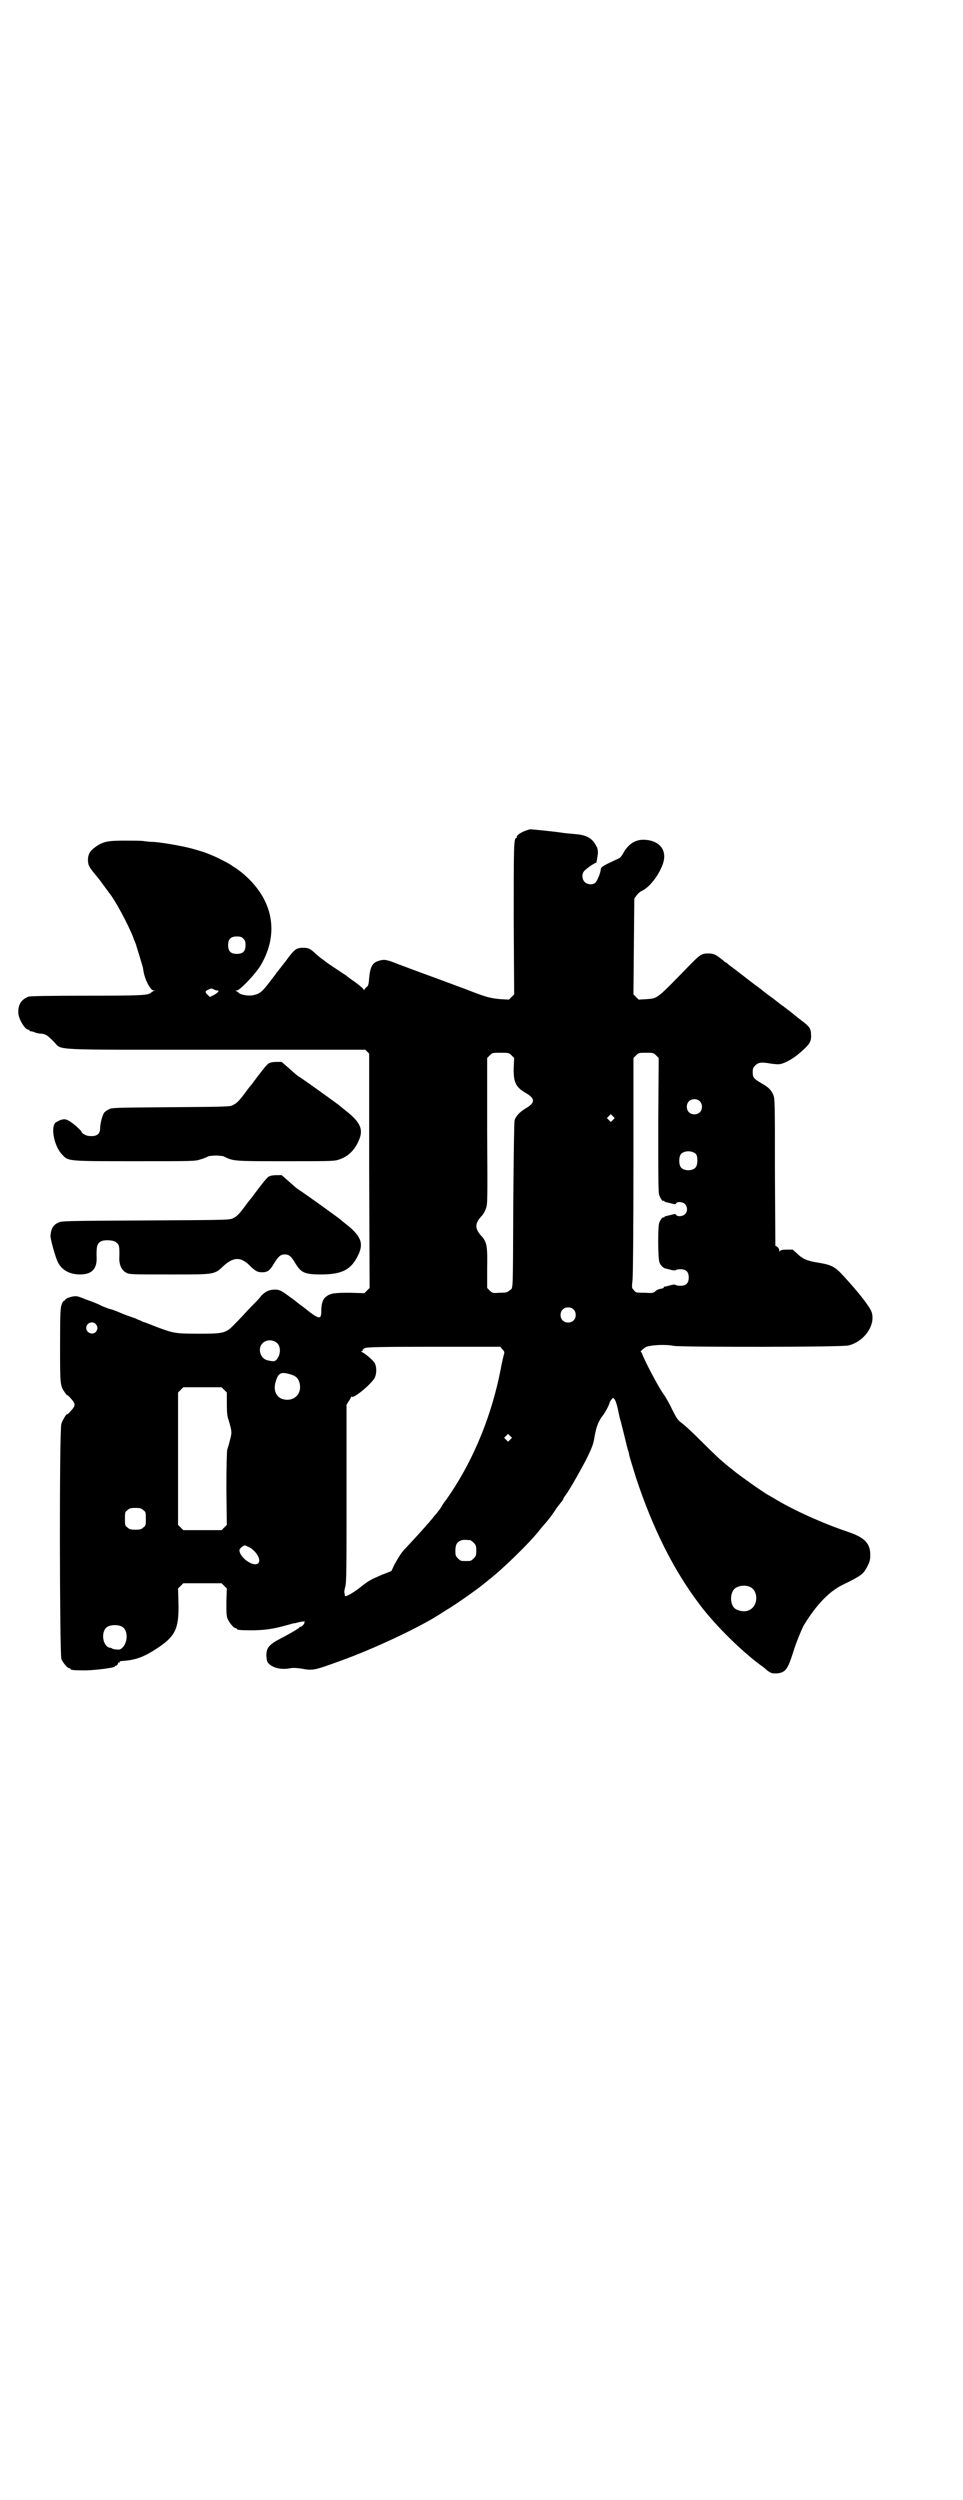 <?xml version="1.0" standalone="no"?>
<!DOCTYPE svg PUBLIC "-//W3C//DTD SVG 20010904//EN"
 "http://www.w3.org/TR/2001/REC-SVG-20010904/DTD/svg10.dtd">
<svg version="1.0" xmlns="http://www.w3.org/2000/svg"
 width="1106pt" height="2870pt" viewBox="0 0 1106 2870"
 preserveAspectRatio="xMidYMid meet">
<g transform="translate(0,2870) scale(0.5,-0.5)"
fill="#000000" stroke="none">
<path d="M1205 3832 c-10 -4 -20 -11 -18 -14 1 -1 0 -2 -1 -2 -6 0 -6 -19 -6
-188 l1 -171 -6 -6 -6 -6 -18 1 c-25 2 -34 5 -66 17 -15 6 -48 18 -72 27 -49
18 -63 23 -100 37 -27 11 -32 11 -46 6 -12 -4 -17 -15 -19 -38 -1 -14 -2 -19
-6 -21 -2 -2 -4 -4 -5 -6 0 -2 -1 -2 -1 -1 0 2 -9 10 -20 18 -12 8 -22 16 -23
17 -1 0 -11 7 -23 15 -12 8 -21 14 -22 15 -1 1 -6 5 -12 9 -6 5 -13 11 -16 14
-8 7 -13 9 -23 9 -16 0 -20 -2 -41 -31 -11 -14 -21 -27 -22 -28 0 -1 -6 -8
-12 -16 -20 -27 -26 -31 -41 -34 -10 -2 -28 1 -32 5 -2 2 -5 4 -7 5 -2 0 -1 1
2 1 7 0 43 38 55 58 44 75 28 154 -44 213 -5 4 -12 9 -15 11 -3 1 -6 4 -8 5
-3 3 -30 17 -42 22 -21 9 -29 11 -50 17 -23 6 -63 13 -86 15 -7 0 -18 1 -24 2
-6 1 -26 1 -44 1 -38 0 -49 -2 -66 -14 -13 -9 -18 -17 -18 -31 1 -13 1 -14 26
-44 3 -4 16 -22 28 -38 14 -20 38 -66 48 -90 3 -8 6 -16 7 -18 1 -2 2 -5 2 -6
7 -22 13 -43 14 -46 1 -2 2 -9 3 -15 4 -20 16 -42 23 -42 4 0 4 -1 0 -1 -2 -1
-5 -3 -6 -4 -7 -6 -19 -7 -146 -7 -91 0 -130 -1 -135 -2 -16 -6 -24 -17 -24
-35 -1 -14 15 -41 23 -41 2 0 3 -1 3 -2 0 -2 1 -2 1 -2 1 1 4 0 8 -1 4 -2 11
-4 16 -4 12 -1 15 -3 31 -19 20 -20 -17 -18 373 -18 l342 0 4 -4 5 -5 0 -269
1 -269 -6 -6 -6 -6 -33 1 c-35 0 -45 -1 -55 -9 -8 -6 -11 -17 -11 -33 0 -21
-5 -20 -41 9 -6 4 -13 10 -16 12 -3 3 -12 9 -20 15 -16 12 -21 14 -34 13 -11
-1 -18 -5 -27 -14 -3 -5 -15 -17 -26 -28 -10 -11 -25 -27 -33 -35 -22 -23 -25
-24 -84 -24 -55 0 -58 1 -96 15 -13 5 -27 11 -32 12 -4 2 -10 5 -14 6 -3 2 -6
3 -6 3 0 0 -5 1 -28 10 -11 5 -24 10 -30 11 -5 2 -14 5 -20 8 -5 3 -20 9 -32
13 -22 9 -23 9 -34 7 -8 -2 -13 -4 -15 -7 -2 -2 -4 -4 -4 -3 0 1 -2 -2 -4 -7
-3 -8 -4 -15 -4 -94 0 -92 0 -93 11 -109 3 -4 5 -7 5 -6 0 1 4 -2 9 -8 11 -12
11 -16 0 -28 -5 -6 -9 -9 -9 -8 0 3 -11 -14 -13 -22 -5 -12 -4 -529 0 -540 4
-9 14 -21 18 -21 2 0 3 -1 3 -2 0 -2 7 -3 32 -3 23 0 70 6 70 9 0 1 1 2 3 2 1
0 3 2 4 4 0 3 2 4 3 3 2 -1 2 -1 1 1 -1 2 0 2 10 3 28 2 48 10 78 30 40 27 48
44 47 101 l-1 35 6 6 6 6 44 0 44 0 6 -6 6 -6 -1 -31 c0 -25 0 -32 3 -39 4 -9
14 -21 18 -21 2 0 3 -1 3 -2 0 -2 9 -3 32 -3 31 0 51 3 80 11 7 2 15 4 18 5 3
0 7 1 10 2 12 3 19 3 16 1 -2 -1 -2 -2 -1 -2 1 0 0 -2 -3 -5 -2 -3 -5 -4 -6
-4 -1 1 -2 0 -2 -1 -1 -2 -17 -12 -40 -24 -31 -16 -37 -23 -36 -44 1 -9 2 -13
6 -16 10 -10 30 -14 49 -10 5 1 13 1 26 -1 26 -5 29 -4 92 19 70 25 177 75
222 104 3 2 11 7 19 12 21 12 84 57 88 62 1 0 5 4 10 8 30 23 94 85 117 115 4
5 9 11 11 13 7 8 16 19 26 35 7 9 13 17 14 18 1 2 2 3 2 4 0 1 2 4 5 8 9 12
34 56 49 85 12 25 15 32 18 51 4 22 8 32 17 45 7 8 17 28 17 31 0 1 2 5 4 7
l4 5 4 -4 c2 -3 5 -12 7 -21 2 -9 4 -20 5 -23 1 -4 3 -9 3 -11 1 -4 4 -15 12
-48 0 -2 2 -7 3 -12 2 -5 3 -10 3 -11 1 -6 8 -28 16 -54 38 -115 86 -212 147
-292 37 -49 97 -107 139 -138 3 -2 10 -7 15 -12 10 -7 11 -7 22 -7 20 2 25 8
38 49 7 23 19 51 24 61 20 33 42 60 65 78 14 10 15 11 42 24 27 14 31 18 39
33 6 12 7 16 7 27 0 27 -13 40 -51 53 -57 19 -128 51 -170 77 -4 2 -10 6 -14
8 -4 2 -14 9 -23 15 -9 6 -20 14 -24 17 -4 3 -13 9 -18 13 -6 4 -14 11 -18 14
-8 6 -15 12 -30 25 -4 4 -22 21 -40 39 -18 18 -37 36 -44 41 -12 9 -13 12 -28
42 -4 8 -11 20 -16 27 -12 17 -43 76 -48 91 -1 2 -2 4 -3 4 -3 0 8 10 13 12
12 4 42 6 63 2 21 -3 388 -3 401 1 37 9 63 48 53 77 -5 13 -29 44 -64 82 -20
22 -28 26 -58 31 -25 4 -36 8 -49 21 l-10 9 -14 0 c-9 0 -14 -1 -15 -3 -1 -2
-2 -2 -2 1 0 3 -2 6 -4 8 l-5 3 -1 169 c0 160 0 169 -4 178 -5 11 -11 17 -27
26 -17 10 -20 13 -20 25 0 9 1 11 6 16 7 7 14 8 36 4 8 -1 17 -2 21 -1 11 2
29 12 42 23 25 21 30 28 29 44 0 14 -4 19 -18 30 -13 10 -12 9 -29 23 -8 6
-16 12 -17 13 -1 0 -12 9 -25 19 -13 9 -24 18 -26 20 -2 1 -11 8 -19 14 -9 7
-16 12 -17 13 -1 1 -5 4 -9 7 -4 3 -8 6 -9 7 -1 1 -4 3 -8 6 -4 3 -9 7 -12 9
-3 3 -6 5 -6 5 -1 0 -4 2 -7 5 -16 13 -21 16 -34 16 -15 0 -19 -3 -38 -22 -82
-84 -77 -81 -105 -83 l-17 -1 -6 6 -6 6 1 110 1 110 5 7 c3 4 8 9 13 11 17 8
38 35 47 60 12 32 -6 55 -41 57 -21 1 -37 -9 -49 -30 -3 -6 -7 -11 -9 -12 -39
-18 -42 -20 -43 -26 -1 -10 -9 -28 -13 -31 -6 -5 -18 -4 -24 2 -6 6 -7 18 -2
24 3 5 26 21 28 20 1 -1 2 5 4 19 1 6 0 11 -1 15 -10 22 -23 30 -51 32 -10 1
-23 2 -29 3 -11 2 -68 8 -74 8 -2 0 -7 -2 -13 -4z m-646 -247 c4 -4 5 -7 5
-15 0 -14 -6 -20 -20 -20 -14 0 -20 6 -20 20 0 14 6 20 20 20 8 0 11 -1 15 -5z
m-60 -119 c6 0 2 -5 -7 -10 l-10 -5 -5 5 c-7 6 -6 9 2 12 5 3 7 3 11 1 3 -2 7
-3 9 -3z m676 -149 l6 -6 -1 -22 c-1 -34 5 -45 27 -58 23 -13 23 -23 0 -36
-13 -8 -22 -17 -25 -27 -1 -6 -2 -66 -3 -186 -1 -217 0 -198 -8 -204 -5 -5 -8
-6 -23 -6 -17 -1 -17 -1 -23 5 l-6 6 0 46 c1 51 -1 59 -12 72 -17 18 -17 30 0
48 3 3 7 10 9 16 4 10 4 17 3 178 l0 168 6 6 c6 6 6 6 25 6 18 0 19 0 25 -6z
m332 0 l6 -6 -1 -153 c0 -111 0 -155 2 -161 3 -9 8 -16 10 -14 1 1 2 0 2 -1 0
-1 3 -2 8 -3 4 -1 9 -2 12 -3 4 -1 6 -1 7 1 2 5 15 4 20 -1 6 -6 7 -17 1 -23
-5 -6 -19 -7 -21 -2 -1 2 -3 2 -7 1 -3 -1 -8 -2 -12 -3 -5 -1 -8 -2 -8 -3 0
-1 -1 -2 -2 -1 -2 1 -7 -5 -10 -13 -3 -10 -3 -82 1 -91 3 -7 9 -13 16 -14 2 0
8 -2 12 -3 6 -1 9 -1 9 0 1 1 5 2 11 2 13 0 19 -6 19 -19 0 -13 -6 -19 -19
-19 -6 0 -10 1 -11 2 0 1 -3 1 -9 0 -12 -3 -14 -4 -17 -4 -1 0 -2 -1 -1 -2 0
-1 -3 -2 -7 -3 -4 0 -10 -3 -12 -5 -5 -5 -7 -5 -25 -4 -19 0 -21 0 -25 6 -5 5
-5 5 -3 25 1 13 2 109 2 264 l0 244 6 6 c6 6 7 6 23 6 16 0 17 0 23 -6z m100
-105 c7 -6 7 -19 1 -25 -6 -7 -19 -7 -25 -1 -7 6 -7 19 -1 25 6 7 19 7 25 1z
m-199 -43 l-5 -5 -4 4 -5 5 4 4 5 5 4 -4 5 -5 -4 -4z m191 -79 c4 -6 4 -24 -1
-30 -7 -9 -27 -9 -34 0 -5 6 -5 24 0 30 7 9 27 9 35 0z m-282 -356 c7 -6 7
-19 1 -25 -6 -7 -19 -7 -25 -1 -7 6 -7 19 -1 25 6 7 19 7 25 1z m-1097 -34 c5
-6 5 -12 0 -18 -7 -8 -22 -2 -22 9 0 12 15 17 22 9z m417 -44 c7 -7 8 -21 2
-32 -6 -10 -8 -11 -25 -7 -16 4 -23 27 -11 39 9 9 24 9 34 0z m517 -14 c4 -4
5 -6 4 -10 -1 -3 -5 -19 -8 -36 -20 -103 -60 -202 -114 -283 -5 -8 -10 -14
-10 -15 -1 -1 -5 -6 -9 -12 -3 -6 -8 -13 -10 -15 -2 -3 -6 -8 -9 -11 -3 -4 -7
-9 -9 -11 -2 -3 -6 -7 -8 -9 -7 -9 -34 -38 -46 -51 -13 -13 -17 -20 -29 -41
l-7 -15 -23 -9 c-25 -11 -28 -12 -52 -31 -17 -13 -33 -21 -32 -16 0 1 0 2 0 3
-2 4 -1 9 1 17 3 8 3 44 3 214 l0 204 5 8 c3 4 5 8 5 9 0 1 1 2 2 1 5 -3 39
24 51 41 6 8 7 26 2 36 -3 6 -19 20 -28 25 -4 2 -5 3 -2 3 2 0 3 1 2 2 -1 1 2
3 5 5 6 2 31 3 159 3 l152 0 5 -6z m-488 -57 c14 -4 19 -9 22 -20 7 -27 -16
-46 -42 -36 -13 6 -18 21 -13 38 6 21 12 24 33 18z m-151 -36 l6 -6 0 -26 c0
-19 1 -29 4 -37 8 -27 8 -29 3 -47 -2 -9 -5 -18 -6 -21 -1 -3 -2 -41 -2 -89
l1 -84 -6 -6 -6 -6 -44 0 -44 0 -6 6 -6 6 0 152 0 152 6 6 6 6 44 0 44 0 6 -6z
m657 -114 l-5 -5 -4 4 -5 5 4 4 5 5 4 -4 5 -5 -4 -4z m-843 -162 c6 -4 6 -6 6
-20 0 -14 0 -16 -6 -20 -4 -4 -7 -5 -18 -5 -11 0 -14 1 -18 5 -6 4 -6 6 -6 20
0 14 0 16 6 20 4 4 7 5 18 5 11 0 14 -1 18 -5z m751 -69 c1 0 5 -3 8 -6 5 -5
6 -7 6 -18 0 -11 -1 -13 -6 -18 -6 -6 -7 -6 -18 -6 -11 0 -12 0 -18 6 -5 5 -6
7 -6 17 0 14 3 20 12 24 5 2 8 2 22 1z m-508 -16 c17 -9 29 -30 21 -37 -10
-10 -43 13 -43 30 0 4 9 11 13 11 0 0 4 -2 9 -4z m1150 -91 c21 -9 20 -45 -2
-54 -10 -5 -28 -1 -34 6 -9 10 -9 32 0 42 7 8 24 11 36 6z m-1441 -92 c13 -8
13 -34 1 -47 -5 -5 -7 -6 -14 -5 -4 0 -9 1 -10 2 -1 1 -4 2 -6 2 -15 3 -21 33
-8 46 7 7 27 8 37 2z"/>
<path d="M618 3299 c-4 -1 -17 -18 -35 -42 -2 -3 -5 -7 -6 -8 -1 -1 -6 -7 -11
-14 -17 -23 -22 -28 -31 -32 -5 -4 -17 -4 -142 -5 -127 -1 -137 -1 -143 -5 -4
-2 -9 -5 -11 -8 -4 -6 -9 -25 -9 -35 0 -14 -8 -20 -26 -18 -5 0 -16 6 -16 8 0
4 -21 22 -30 27 -8 4 -10 4 -18 2 -5 -2 -11 -5 -13 -7 -11 -12 -2 -55 16 -73
14 -15 10 -15 166 -15 135 0 139 0 151 4 7 2 15 5 18 7 2 1 11 2 18 2 7 0 16
-1 18 -2 22 -11 22 -11 141 -11 95 0 112 0 121 3 21 6 37 20 47 42 13 27 6 44
-30 72 -5 4 -10 8 -11 9 -3 3 -82 60 -98 70 -3 2 -12 10 -21 18 l-16 14 -12 0
c-6 0 -14 -1 -17 -3z"/>
<path d="M618 3039 c-4 -1 -17 -18 -35 -42 -2 -3 -5 -7 -6 -8 -1 -1 -6 -7 -11
-14 -17 -23 -22 -28 -31 -32 -6 -4 -20 -4 -200 -5 -182 -1 -194 -1 -201 -5
-12 -5 -17 -15 -18 -30 -1 -6 12 -52 17 -61 9 -18 27 -28 51 -28 26 0 38 12
38 36 -1 29 1 35 10 40 7 4 27 3 33 -1 9 -6 10 -9 9 -39 0 -15 6 -27 16 -32 7
-4 12 -4 99 -4 106 0 103 -1 126 21 22 19 37 19 56 2 15 -15 20 -18 31 -18 12
0 18 4 26 18 11 18 16 23 26 23 10 0 15 -4 26 -23 12 -19 21 -23 57 -23 49 0
70 11 86 45 13 27 6 44 -30 72 -5 4 -10 8 -11 9 -3 3 -82 60 -98 70 -3 2 -12
10 -21 18 l-16 14 -12 0 c-6 0 -14 -1 -17 -3z"/>
</g>
</svg>
